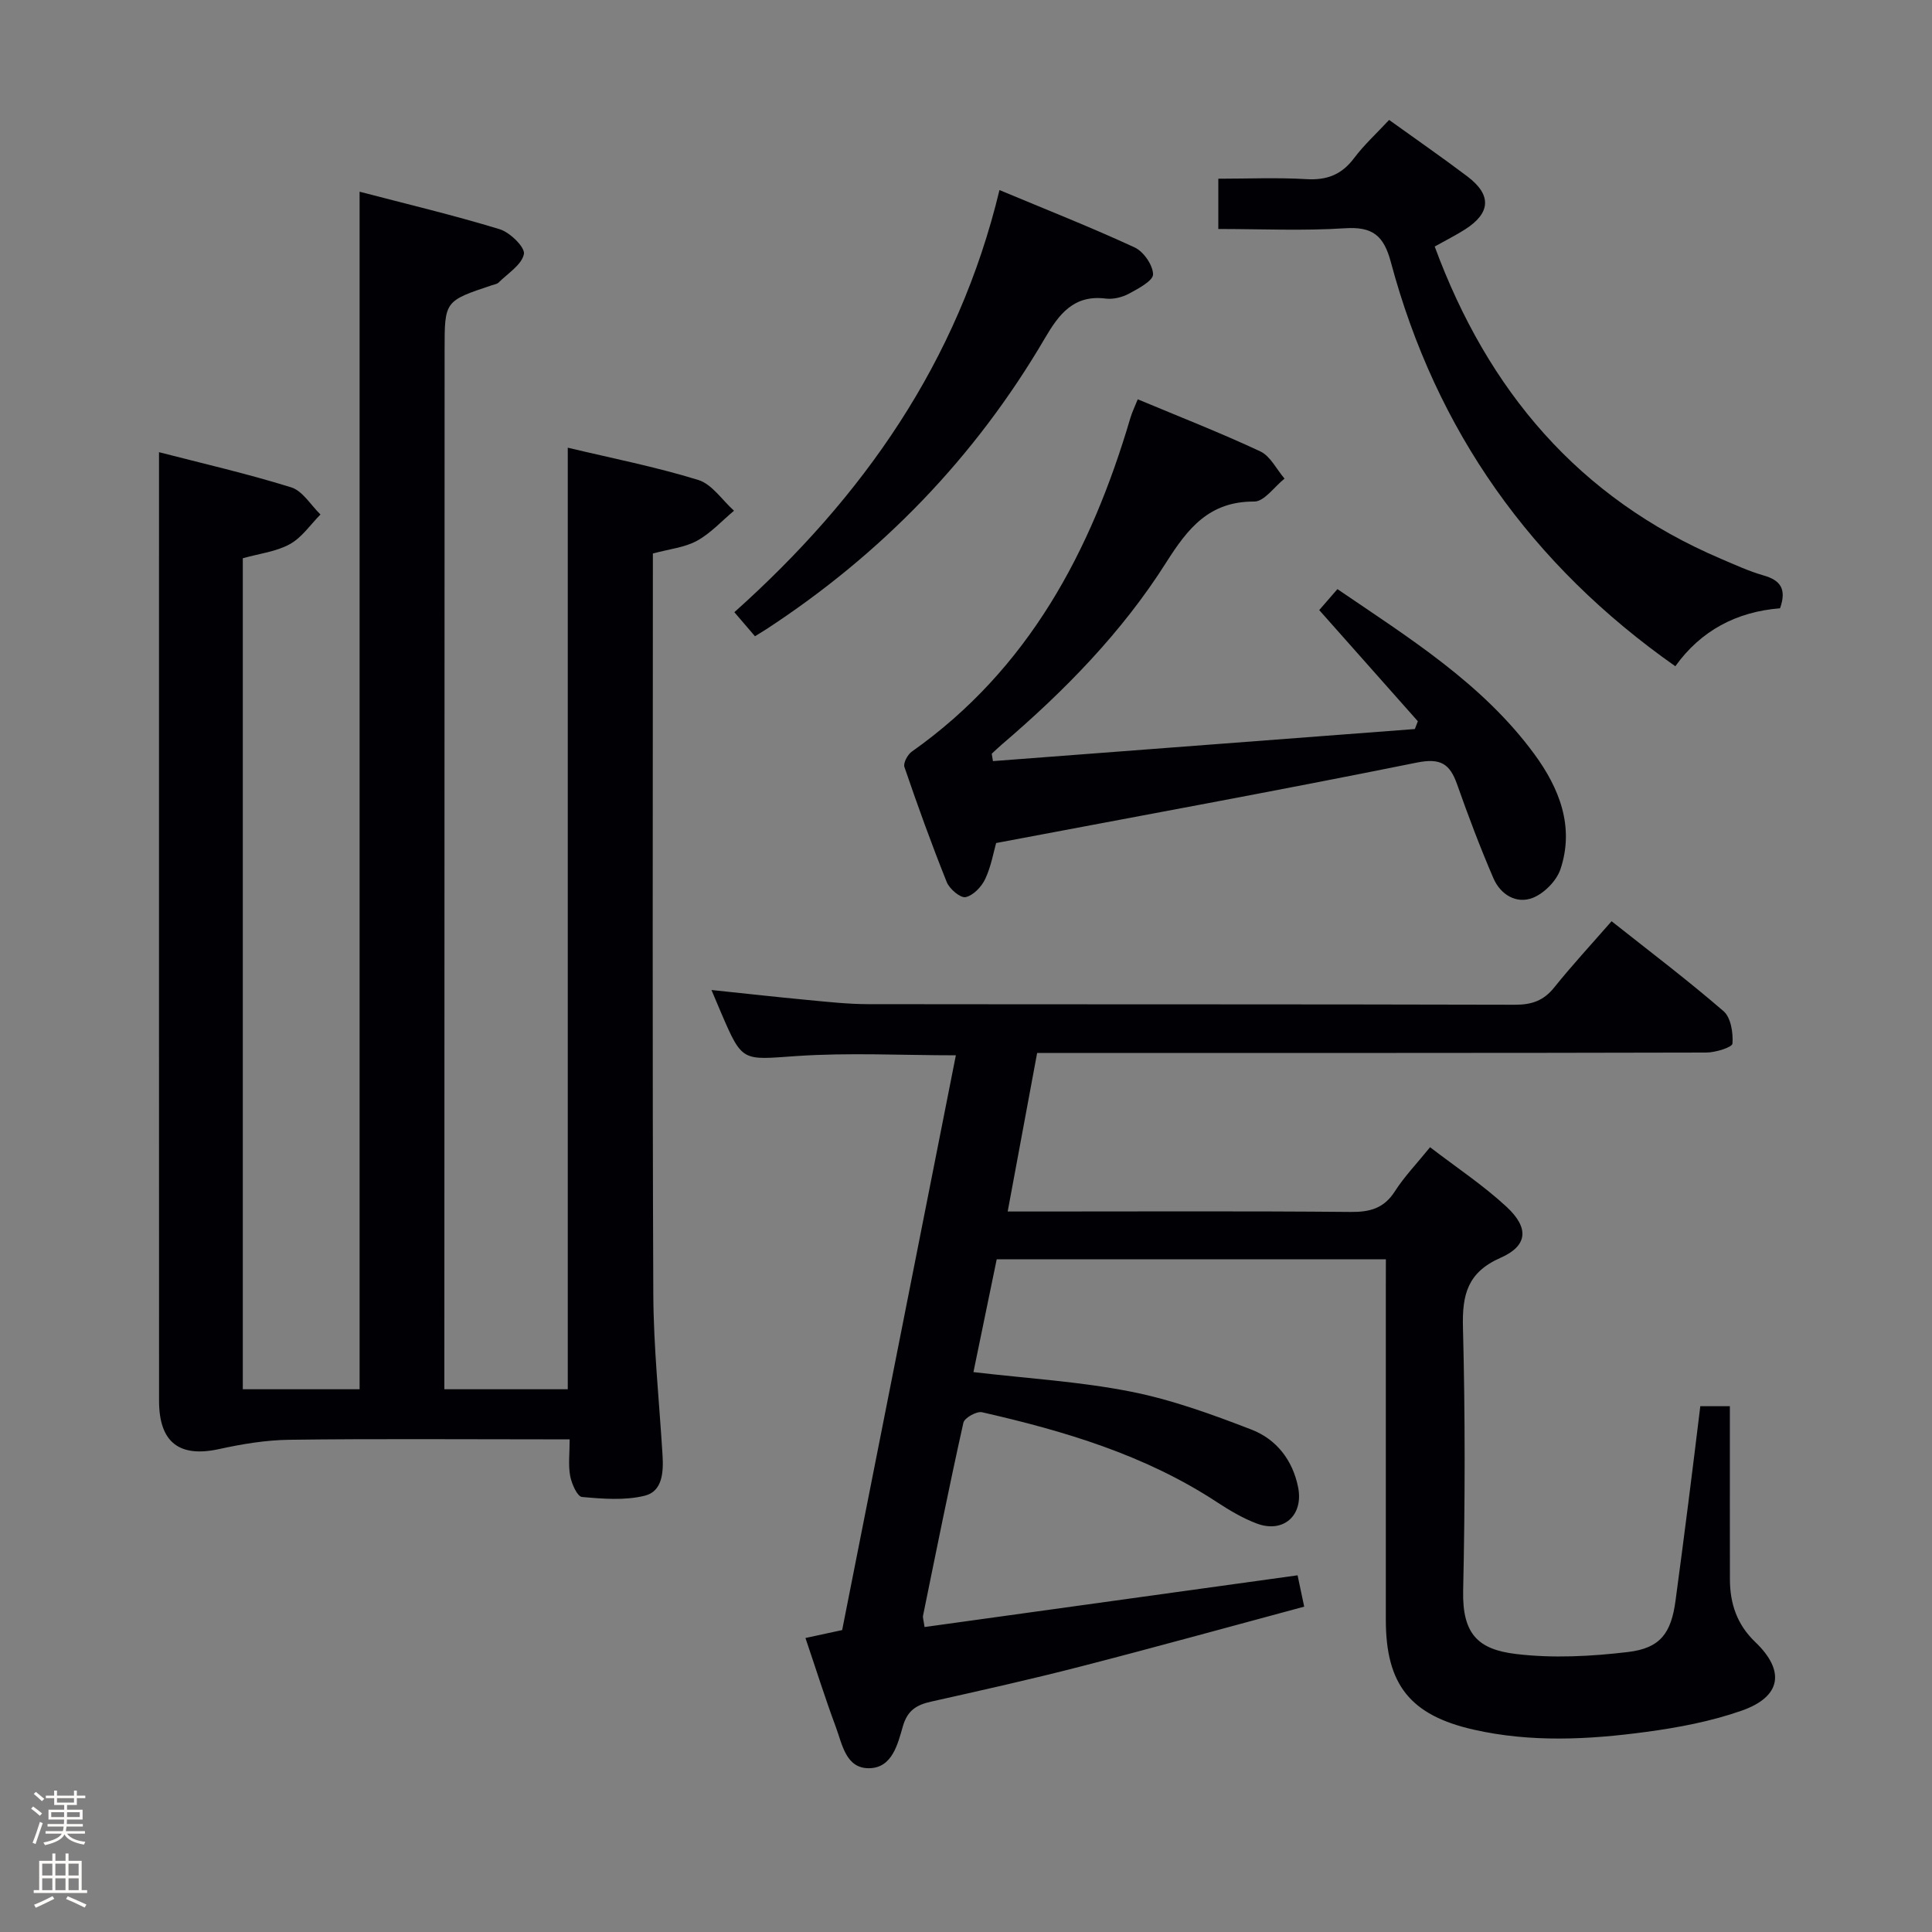 <svg enable-background="new 0 0 400 400" viewBox="0 0 400 400" xmlns="http://www.w3.org/2000/svg"><rect x="0" y="0" width="400" height="400" fill="#808080" stroke="none"/><path d="m6.44 374.46.42-.45c.65.47 1.27.95 1.85 1.44l-.45.49c-.65-.56-1.25-1.06-1.82-1.48m.93 7.33-.63-.26c.55-1.36 1.05-2.8 1.52-4.33.19.1.38.19.59.27-.46 1.29-.95 2.73-1.48 4.32m-.38-10.38.44-.42c.43.34 1.01.82 1.74 1.44l-.49.49c-.53-.51-1.09-1.01-1.69-1.51m2.5.35h1.72v-1.04h.59v1.04h3.52v-1.04h.59v1.04h1.75v.53h-1.75v1.42h-2.03v.97h3.22v2.03h-3.24c0 .35-.01.66-.03.93h3.32v.53h-3.37c-.03.27-.08.58-.15.94h3.96v.53h-3.71c.67.92 1.93 1.48 3.79 1.68-.13.24-.23.44-.29.59-2.13-.38-3.48-1.08-4.04-2.12-.43.97-1.77 1.72-4.03 2.23-.09-.19-.2-.37-.33-.55 2.1-.42 3.37-1.03 3.81-1.83h-3.36v-.53h3.58c.08-.29.13-.61.16-.94h-3.33v-.53h3.39c.02-.27.04-.58.04-.93h-3.23v-2.03h3.25v-.97h-2.07v-1.42h-1.73zm1.12 3.44v1h2.65c.01-.3.02-.44.01-.4v-.25-.35zm1.19-2h3.52v-.91h-3.52zm4.71 2h-2.63v.59c0 .15-.01.28-.01.4h2.64z" fill="#fcfbfa"/><path d="m13.56 383.74h.63v1.52h2.72v6.07h1.13v.6h-11.06v-.6h1.13v-6.07h2.73v-1.52h.63v1.52h2.1v-1.52zm-2.69 8.83.38.56c-1.24.63-2.53 1.25-3.85 1.85-.1-.21-.21-.42-.34-.63 1.36-.55 2.63-1.15 3.81-1.78m-2.13-4.27h2.1v-2.45h-2.1zm0 3.04h2.1v-2.46h-2.1zm2.72-3.04h2.1v-2.45h-2.1zm0 3.04h2.1v-2.46h-2.1zm6.07 3.6c-1.41-.71-2.7-1.3-3.86-1.78l.35-.56c1.45.62 2.75 1.19 3.88 1.72zm-1.25-9.09h-2.1v2.45h2.1zm-2.09 5.49h2.1v-2.46h-2.1z" fill="#fcfbfa"/><g fill="#010105"><path d="m117.55 92.69c9.1 2.17 18.21 3.96 27.02 6.68 2.85.88 4.95 4.18 7.4 6.37-2.53 2.11-4.82 4.66-7.66 6.22-2.55 1.4-5.69 1.7-9.14 2.64v5.31c0 49.33-.12 98.66.09 147.99.05 11.12 1.23 22.23 1.91 33.35.21 3.49.02 7.5-3.67 8.42-4.13 1.02-8.69.65-13.01.26-.97-.09-2.14-2.73-2.44-4.34-.42-2.24-.11-4.61-.11-7.59-1.97 0-3.74 0-5.51 0-17.5 0-35-.14-52.5.09-4.88.06-9.81.88-14.59 1.93-8.21 1.79-12.41-1.38-12.41-10.01-.02-58.5-.01-116.99-.01-175.49 0-6.76 0-13.52 0-20.9 8.9 2.3 18.25 4.44 27.37 7.28 2.37.74 4.06 3.68 6.06 5.62-2.08 2.1-3.85 4.77-6.34 6.14-2.82 1.56-6.29 1.95-9.74 2.92v172.05h24.18c0-82.37 0-164.73 0-247.94 9.7 2.54 19.45 4.85 29.01 7.77 2.13.65 5.29 3.76 5.01 5.14-.45 2.23-3.33 3.99-5.24 5.9-.32.32-.9.39-1.37.55-9.81 3.27-9.81 3.27-9.81 13.38-.01 69.67-.03 139.33-.05 208.99v6.21h25.55c0-64.61 0-129.31 0-194.94z"/><path d="m286.93 260.72c-27.08 0-53.66 0-80.57 0-1.63 7.88-3.22 15.62-4.82 23.36 11.21 1.32 22 1.95 32.52 4.03 8.54 1.68 16.89 4.72 25.04 7.87 5.13 1.98 8.53 6.28 9.66 11.94 1.16 5.8-3.02 9.59-8.56 7.51-2.92-1.1-5.68-2.75-8.31-4.47-14.84-9.73-31.52-14.69-48.57-18.57-1.12-.25-3.64 1.16-3.86 2.17-2.96 13.27-5.63 26.61-8.35 39.93-.09.44.11.94.31 2.37 25.65-3.56 51.23-7.1 77.23-10.71.38 1.82.81 3.84 1.37 6.49-15.59 4.19-30.9 8.43-46.28 12.39-10.27 2.65-20.63 4.96-30.99 7.28-2.99.67-4.86 1.8-5.81 5.07-1.07 3.7-2.2 8.62-6.94 8.71-4.9.1-5.62-4.98-6.97-8.59-2.2-5.9-4.08-11.92-6.27-18.37 2.56-.55 4.92-1.06 7.6-1.64 7.83-39.56 15.68-79.24 23.54-119-11.2 0-22.19-.59-33.08.16-11.13.77-11.1 1.35-15.49-8.89-.58-1.36-1.16-2.73-2.03-4.79 7.02.73 13.49 1.46 19.97 2.07 4.13.39 8.28.85 12.42.86 44.65.06 89.31 0 133.96.12 3.47.01 5.93-.83 8.12-3.56 3.64-4.54 7.6-8.82 11.89-13.73 7.79 6.17 15.69 12.15 23.18 18.62 1.52 1.31 2.01 4.48 1.85 6.71-.06.78-3.53 1.86-5.44 1.86-43.99.11-87.98.08-131.96.08-1.99 0-3.98 0-6.56 0-2 10.77-3.98 21.44-6.1 32.83h6c21.66 0 43.32-.11 64.98.09 4.03.04 6.93-.74 9.19-4.28 1.95-3.04 4.5-5.69 7.28-9.12 5.47 4.2 11.03 7.88 15.85 12.35 4.69 4.35 4.39 8.06-1.25 10.54-6.88 3.03-7.97 7.66-7.79 14.45.47 18.15.44 36.33.04 54.48-.2 9.15 3.26 12.17 10.93 13.1 7.62.92 15.55.5 23.21-.41 6.73-.8 8.93-3.95 9.83-10.63.91-6.75 1.79-13.5 2.65-20.25.84-6.58 1.64-13.16 2.48-20.01h6.12v5.35c0 10.16-.01 20.33.01 30.49.01 5.01 1.46 9.37 5.24 12.98 6.26 5.98 5.41 11.33-2.8 14.21-6.35 2.23-13.14 3.51-19.83 4.41-11.87 1.6-23.82 2.21-35.68-.48-13.09-2.97-18.17-9.3-18.17-22.73 0-22.99 0-45.99 0-68.98.01-1.79.01-3.58.01-5.67z"/><path d="m235.56 82.67c8.6 3.6 17.11 6.92 25.36 10.78 2.1.98 3.37 3.71 5.03 5.64-2.09 1.66-4.19 4.76-6.27 4.75-9.32-.05-13.73 5.51-18.23 12.61-9.13 14.43-21.03 26.58-34 37.66-.73.62-1.41 1.29-2.12 1.94.08.51.17 1.02.25 1.53 29.12-2.21 58.24-4.43 87.35-6.64.21-.54.41-1.07.62-1.61-6.77-7.63-13.55-15.27-20.42-23.02 1.12-1.28 2.3-2.65 3.77-4.34 14.81 10.1 30.02 19.52 40.77 34.16 5.13 6.99 8.36 14.99 5.41 23.82-.8 2.4-3.35 4.99-5.71 5.93-3.42 1.35-6.7-.66-8.16-4.02-2.76-6.39-5.22-12.92-7.54-19.49-1.5-4.24-3.42-5.48-8.35-4.48-28.76 5.81-57.63 11.08-87.08 16.65-.52 1.8-1.02 4.79-2.26 7.44-.75 1.61-2.48 3.43-4.06 3.76-1.09.22-3.34-1.69-3.91-3.12-3.15-7.85-6.02-15.81-8.76-23.82-.28-.81.65-2.56 1.51-3.17 24.2-17.08 37.14-41.5 45.27-69.09.37-1.24.95-2.41 1.53-3.87z"/><path d="m368.54 125.94c-9.02.71-16.42 4.64-21.68 12-29.84-20.96-49.55-48.76-58.9-83.68-1.48-5.54-3.82-7.37-9.52-7-8.6.56-17.26.15-26.2.15 0-3.53 0-6.62 0-10.41 6.04 0 12.16-.27 18.24.09 4.23.25 7.29-.92 9.85-4.33 2.08-2.77 4.69-5.15 7.27-7.93 5.47 3.94 10.93 7.71 16.22 11.71 5.05 3.82 4.83 7.56-.5 10.96-1.94 1.23-4.01 2.27-6.28 3.54 10.99 29.81 29.8 52.1 59.28 64.66 2.9 1.24 5.79 2.57 8.81 3.44 3.37.96 4.86 2.69 3.41 6.8z"/><path d="m156.31 131.73c-1.36-1.58-2.63-3.06-4.27-4.98 26.64-23.83 46.34-51.83 54.89-87.4 9.81 4.1 19.02 7.73 27.99 11.88 1.84.85 3.77 3.64 3.81 5.56.02 1.33-3.03 2.95-4.95 3.99-1.4.76-3.26 1.23-4.82 1.04-6.66-.85-9.71 3.23-12.63 8.21-14.45 24.68-33.83 44.68-57.76 60.3-.68.43-1.37.84-2.26 1.4z"/></g></svg>